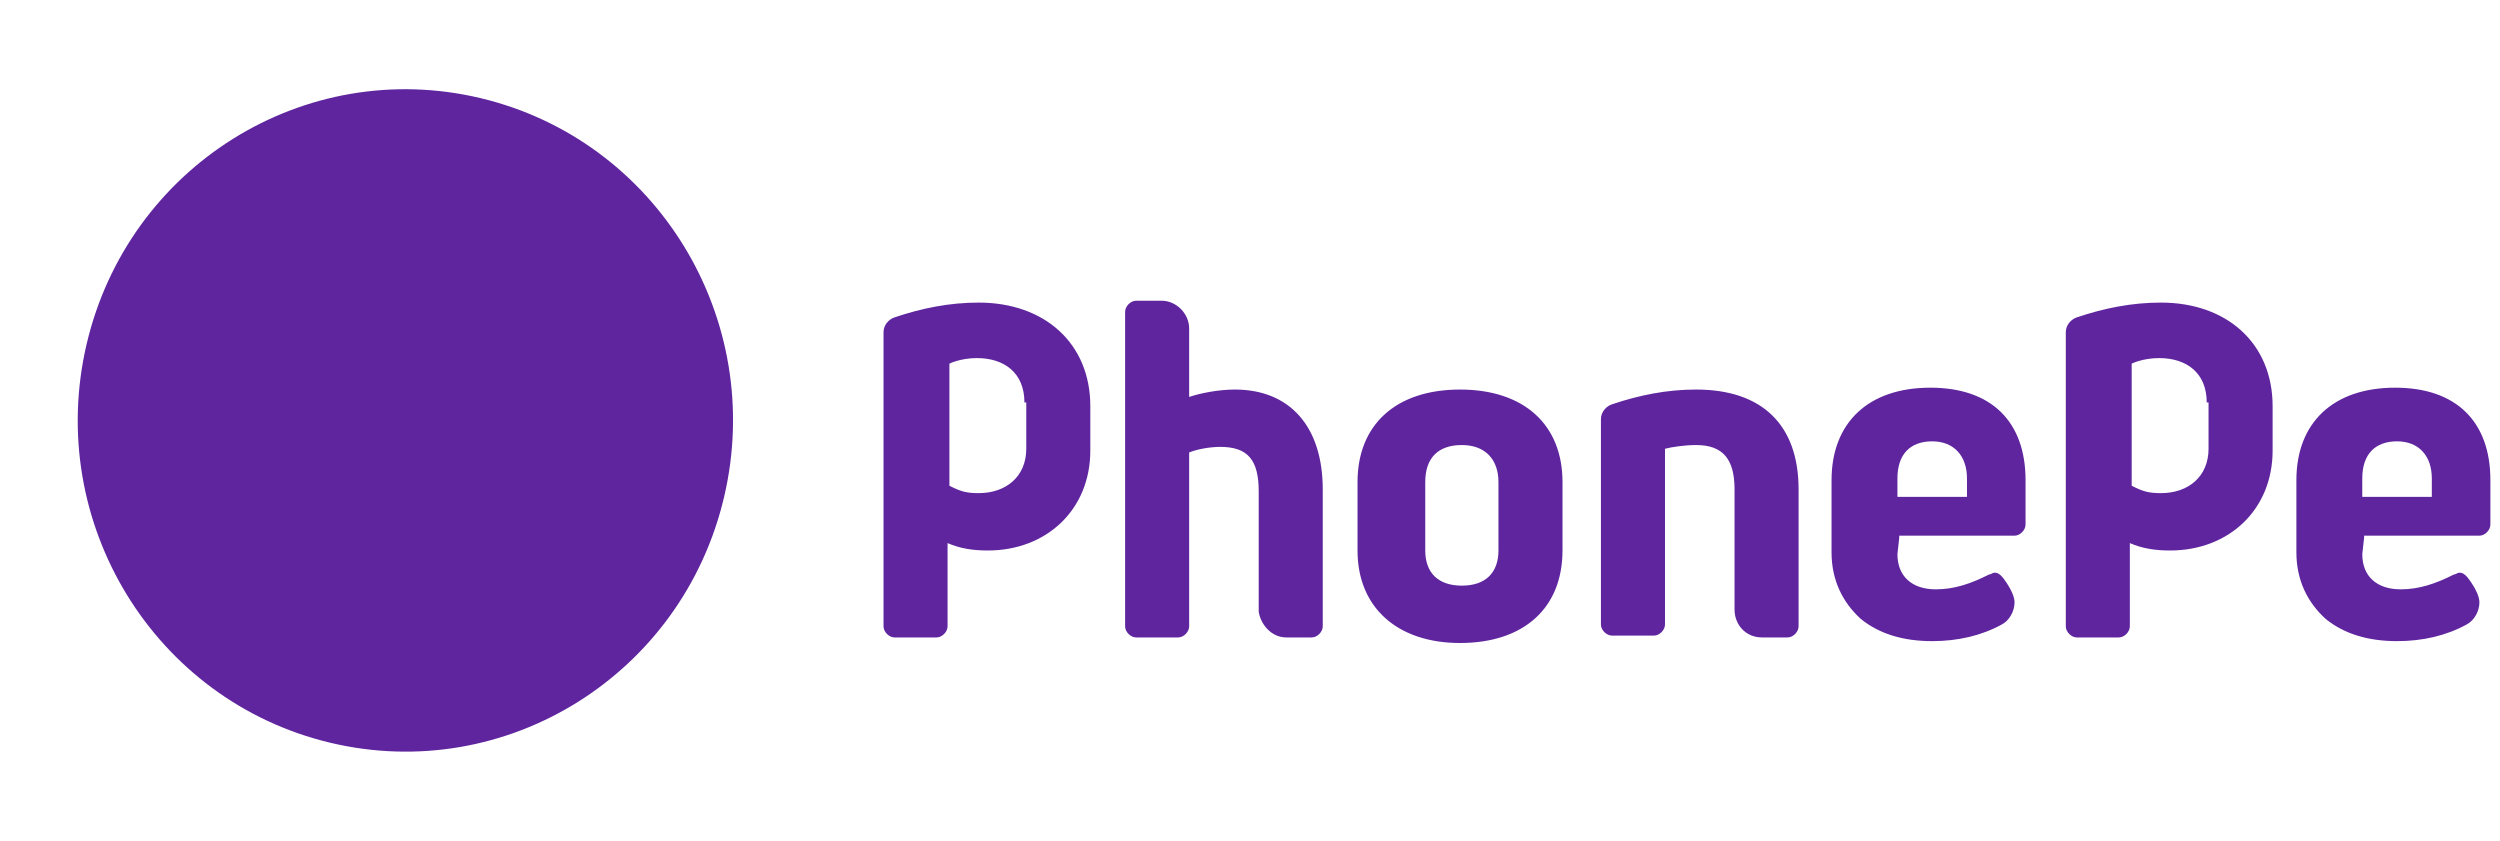 <svg width="110" height="37" viewBox="0 0 110 37" fill="none" xmlns="http://www.w3.org/2000/svg">
<path d="M31.865 21.847C33.694 14.016 28.897 6.168 21.149 4.319C13.402 2.469 5.638 7.319 3.809 15.151C1.98 22.982 6.777 30.83 14.524 32.679C22.272 34.529 30.035 29.679 31.865 21.847Z" fill="#5F259F"/>
<path d="M76.32 26.826V21.535C76.32 20.233 75.837 19.582 74.629 19.582C74.146 19.582 73.582 19.663 73.26 19.745V27.478C73.26 27.722 73.018 27.966 72.777 27.966H70.924C70.683 27.966 70.441 27.722 70.441 27.478V18.442C70.441 18.116 70.683 17.872 70.924 17.791C72.132 17.384 73.34 17.14 74.629 17.14C77.528 17.14 79.138 18.686 79.138 21.535V27.559C79.138 27.803 78.897 28.047 78.655 28.047H77.528C76.803 28.047 76.32 27.478 76.32 26.826ZM83.567 23.652L83.487 24.384C83.487 25.361 84.131 25.931 85.178 25.931C85.983 25.931 86.708 25.687 87.513 25.28C87.594 25.28 87.674 25.198 87.755 25.198C87.916 25.198 87.996 25.28 88.077 25.361C88.157 25.443 88.318 25.687 88.318 25.687C88.479 25.931 88.64 26.257 88.64 26.501C88.64 26.908 88.399 27.315 88.077 27.478C87.191 27.966 86.144 28.21 85.017 28.21C83.728 28.21 82.681 27.885 81.876 27.233C81.071 26.501 80.588 25.524 80.588 24.303V21.128C80.588 18.605 82.198 17.058 84.936 17.058C87.594 17.058 89.124 18.523 89.124 21.128V23.082C89.124 23.326 88.882 23.57 88.64 23.57H83.567V23.652ZM83.487 21.861H86.547V21.047C86.547 20.07 85.983 19.419 85.017 19.419C84.05 19.419 83.487 19.989 83.487 21.047V21.861ZM104.021 23.652L103.94 24.384C103.94 25.361 104.585 25.931 105.631 25.931C106.437 25.931 107.161 25.687 107.967 25.28C108.047 25.28 108.128 25.198 108.208 25.198C108.369 25.198 108.45 25.28 108.53 25.361C108.611 25.443 108.772 25.687 108.772 25.687C108.933 25.931 109.094 26.257 109.094 26.501C109.094 26.908 108.852 27.315 108.53 27.478C107.645 27.966 106.598 28.21 105.47 28.21C104.182 28.21 103.135 27.885 102.33 27.233C101.525 26.501 101.041 25.524 101.041 24.303V21.128C101.041 18.605 102.652 17.058 105.39 17.058C108.047 17.058 109.577 18.523 109.577 21.128V23.082C109.577 23.326 109.336 23.57 109.094 23.57H104.021V23.652ZM103.94 21.861H107V21.047C107 20.07 106.437 19.419 105.47 19.419C104.504 19.419 103.94 19.989 103.94 21.047V21.861ZM56.591 28.047H57.718C57.96 28.047 58.201 27.803 58.201 27.559V21.535C58.201 18.768 56.752 17.14 54.336 17.14C53.611 17.14 52.806 17.302 52.323 17.465V14.453C52.323 13.802 51.759 13.232 51.115 13.232H49.988C49.746 13.232 49.505 13.477 49.505 13.721V27.559C49.505 27.803 49.746 28.047 49.988 28.047H51.84C52.081 28.047 52.323 27.803 52.323 27.559V19.907C52.726 19.745 53.289 19.663 53.692 19.663C54.9 19.663 55.383 20.233 55.383 21.617V26.908C55.464 27.478 55.947 28.047 56.591 28.047ZM68.75 21.21V24.222C68.75 26.745 67.059 28.292 64.241 28.292C61.503 28.292 59.731 26.745 59.731 24.222V21.21C59.731 18.686 61.422 17.14 64.241 17.14C67.059 17.14 68.75 18.686 68.75 21.21ZM65.932 21.21C65.932 20.233 65.368 19.582 64.321 19.582C63.275 19.582 62.711 20.152 62.711 21.21V24.222C62.711 25.198 63.275 25.768 64.321 25.768C65.368 25.768 65.932 25.198 65.932 24.222V21.21ZM47.974 19.826C47.974 22.431 46.042 24.222 43.465 24.222C42.821 24.222 42.257 24.14 41.693 23.896V27.559C41.693 27.803 41.452 28.047 41.21 28.047H39.358C39.117 28.047 38.875 27.803 38.875 27.559V14.616C38.875 14.291 39.117 14.046 39.358 13.965C40.566 13.558 41.774 13.314 43.062 13.314C45.961 13.314 47.974 15.105 47.974 17.872V19.826ZM45.075 17.709C45.075 16.407 44.19 15.756 42.982 15.756C42.257 15.756 41.774 16 41.774 16V21.373C42.257 21.617 42.499 21.698 43.062 21.698C44.27 21.698 45.156 20.966 45.156 19.745V17.709H45.075ZM99.995 19.826C99.995 22.431 98.062 24.222 95.485 24.222C94.841 24.222 94.277 24.14 93.713 23.896V27.559C93.713 27.803 93.472 28.047 93.23 28.047H91.378C91.137 28.047 90.895 27.803 90.895 27.559V14.616C90.895 14.291 91.137 14.046 91.378 13.965C92.586 13.558 93.794 13.314 95.082 13.314C97.981 13.314 99.995 15.105 99.995 17.872V19.826ZM97.096 17.709C97.096 16.407 96.21 15.756 95.002 15.756C94.277 15.756 93.794 16 93.794 16V21.373C94.277 21.617 94.519 21.698 95.082 21.698C96.29 21.698 97.176 20.966 97.176 19.745V17.709H97.096Z" fill="#5F259F"/>
</svg>
